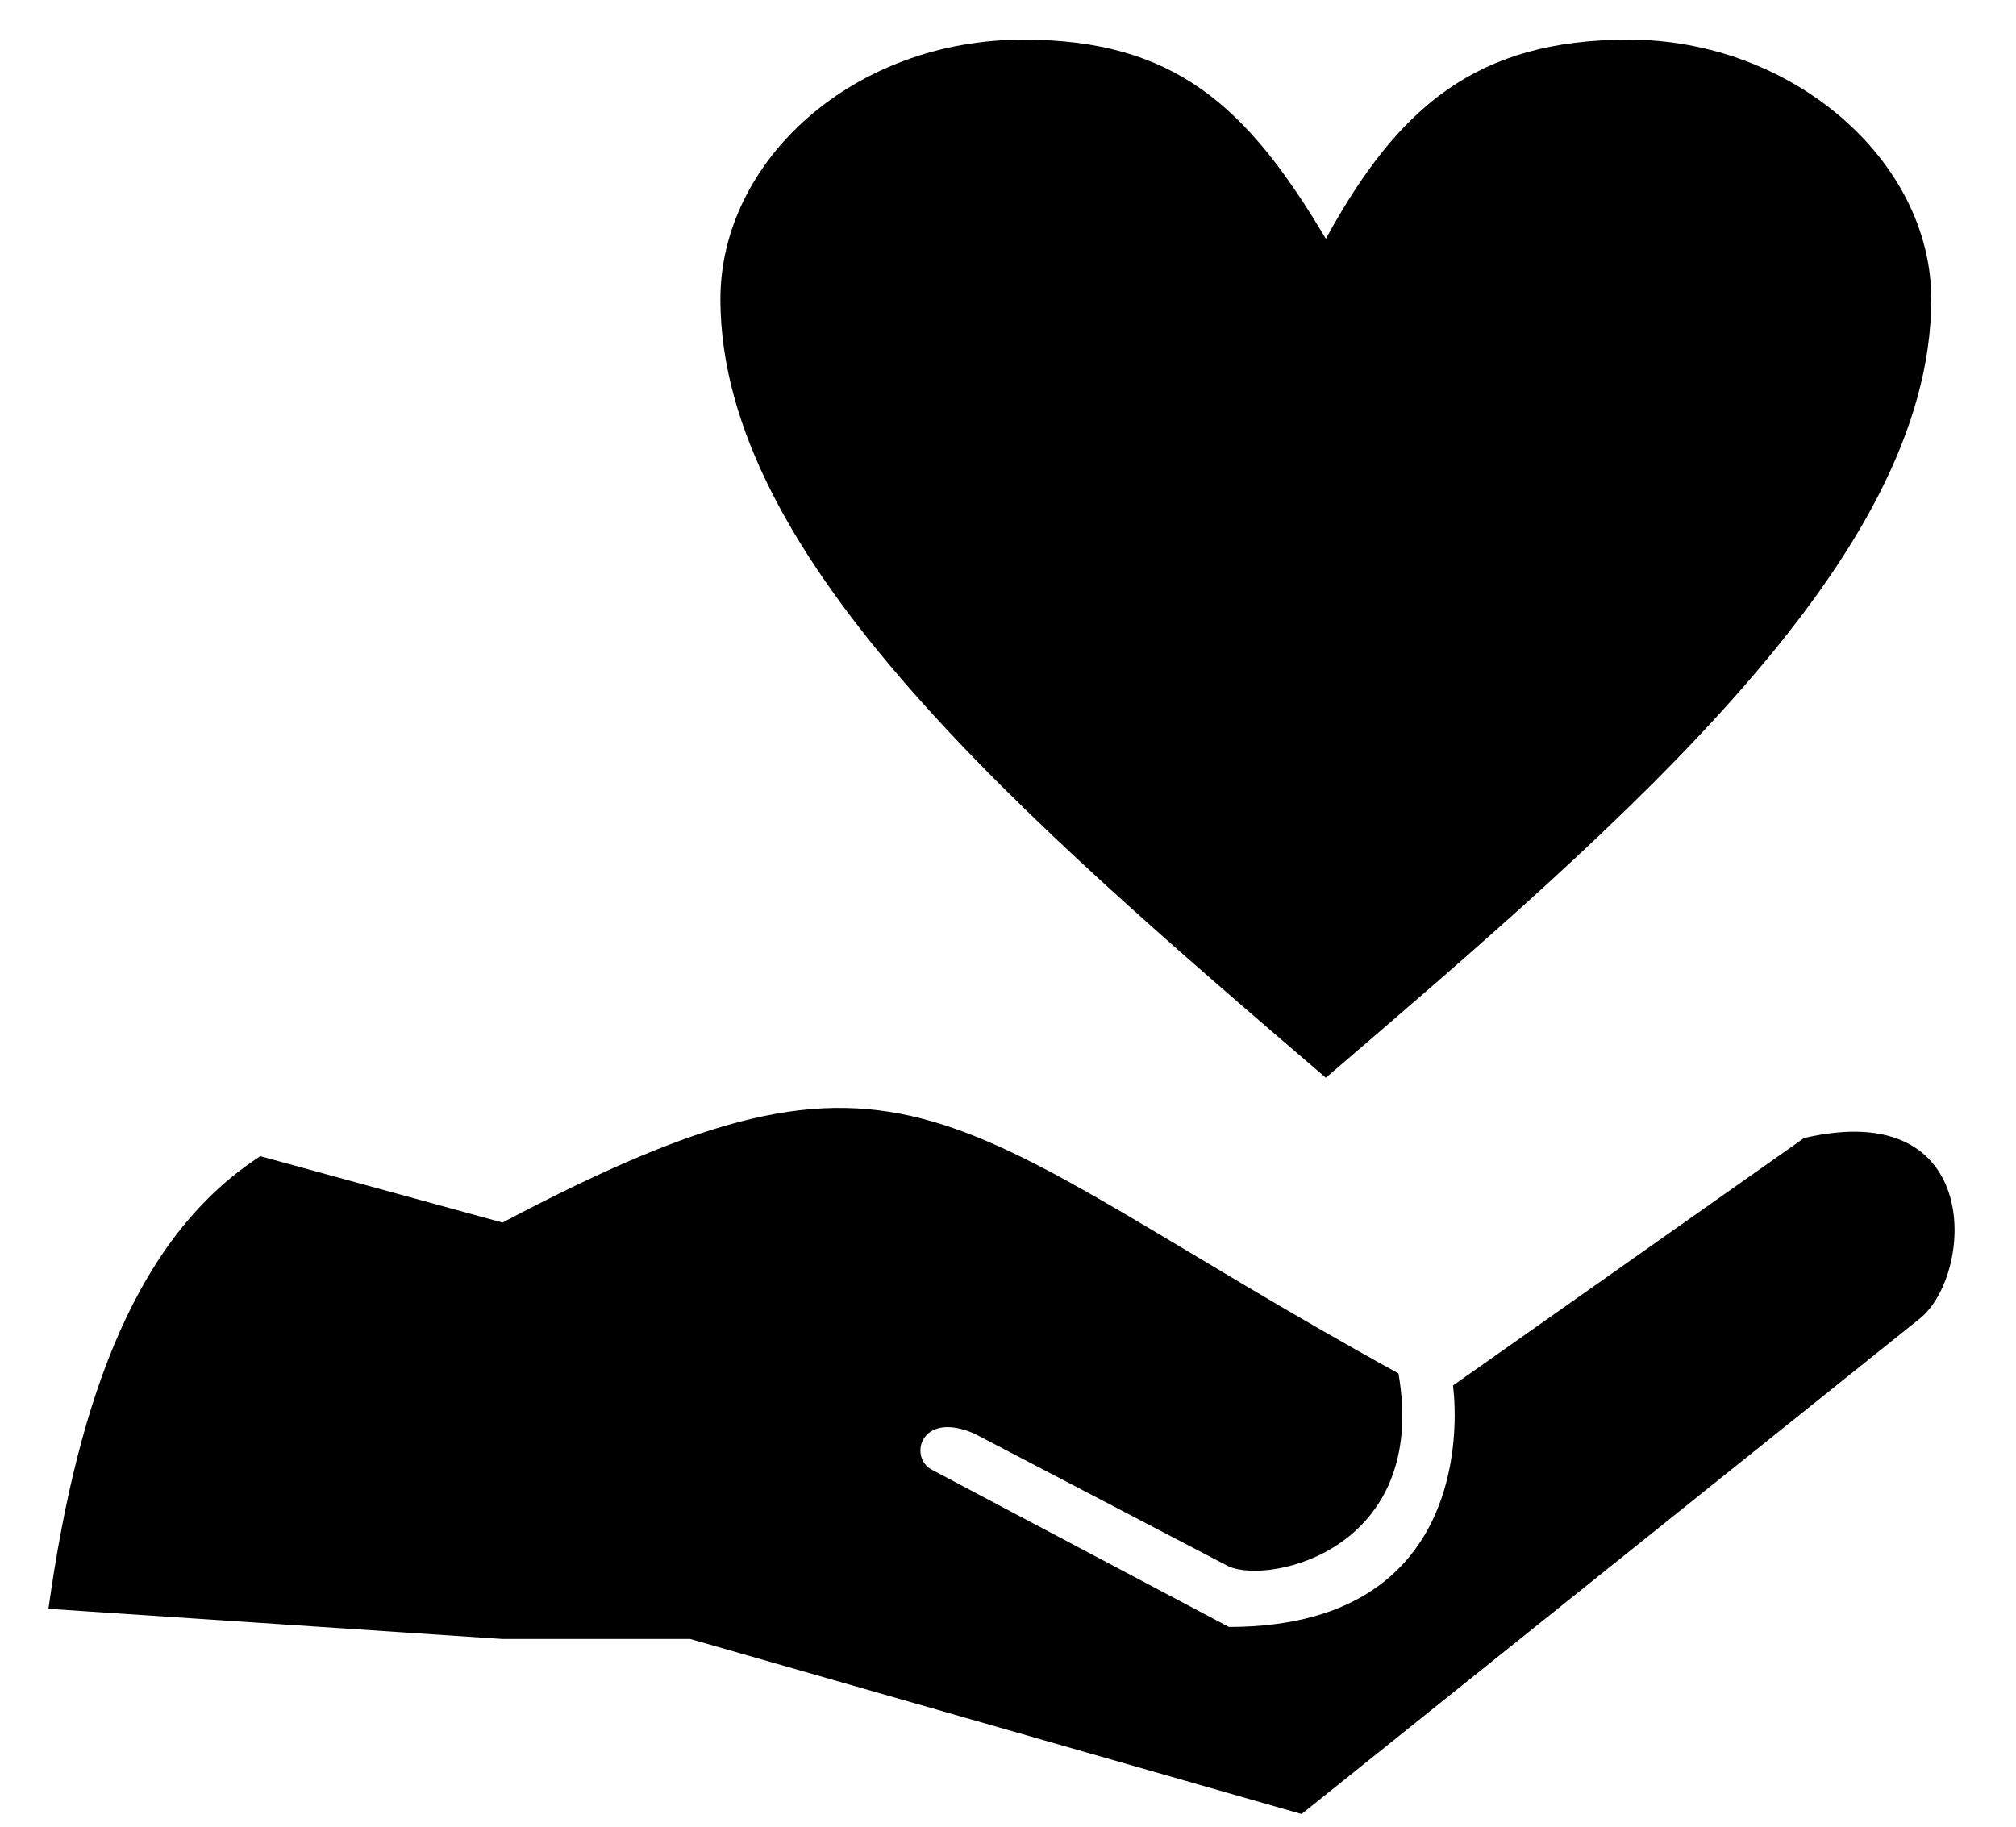 <svg width="32" height="29" viewBox="0 0 32 29" fill="none" xmlns="http://www.w3.org/2000/svg">
<path fill-rule="evenodd" clip-rule="evenodd" d="M22.198 21.804C14.895 17.78 14.51 15.959 7.976 19.409L4.132 18.355C2.21 19.601 1.249 22.092 0.769 25.541L7.976 26.02H10.955L20.66 28.799L30.462 20.942C31.327 20.271 31.519 17.397 28.636 18.067L23.063 21.996C23.063 21.996 23.639 25.829 19.507 25.829L14.799 23.337C14.414 23.146 14.606 22.379 15.471 22.762L19.507 24.87C20.18 25.158 22.678 24.583 22.198 21.804Z" fill="black"/>
<path fill-rule="evenodd" clip-rule="evenodd" d="M11.435 4.749C11.435 8.869 16.24 12.989 21.045 17.11C25.85 12.989 30.655 8.869 30.655 4.749C30.655 2.545 28.445 0.629 25.85 0.629C23.448 0.629 22.198 1.683 21.045 3.791C19.796 1.683 18.643 0.629 16.24 0.629C13.55 0.629 11.435 2.545 11.435 4.749Z" fill="black"/>
</svg>
